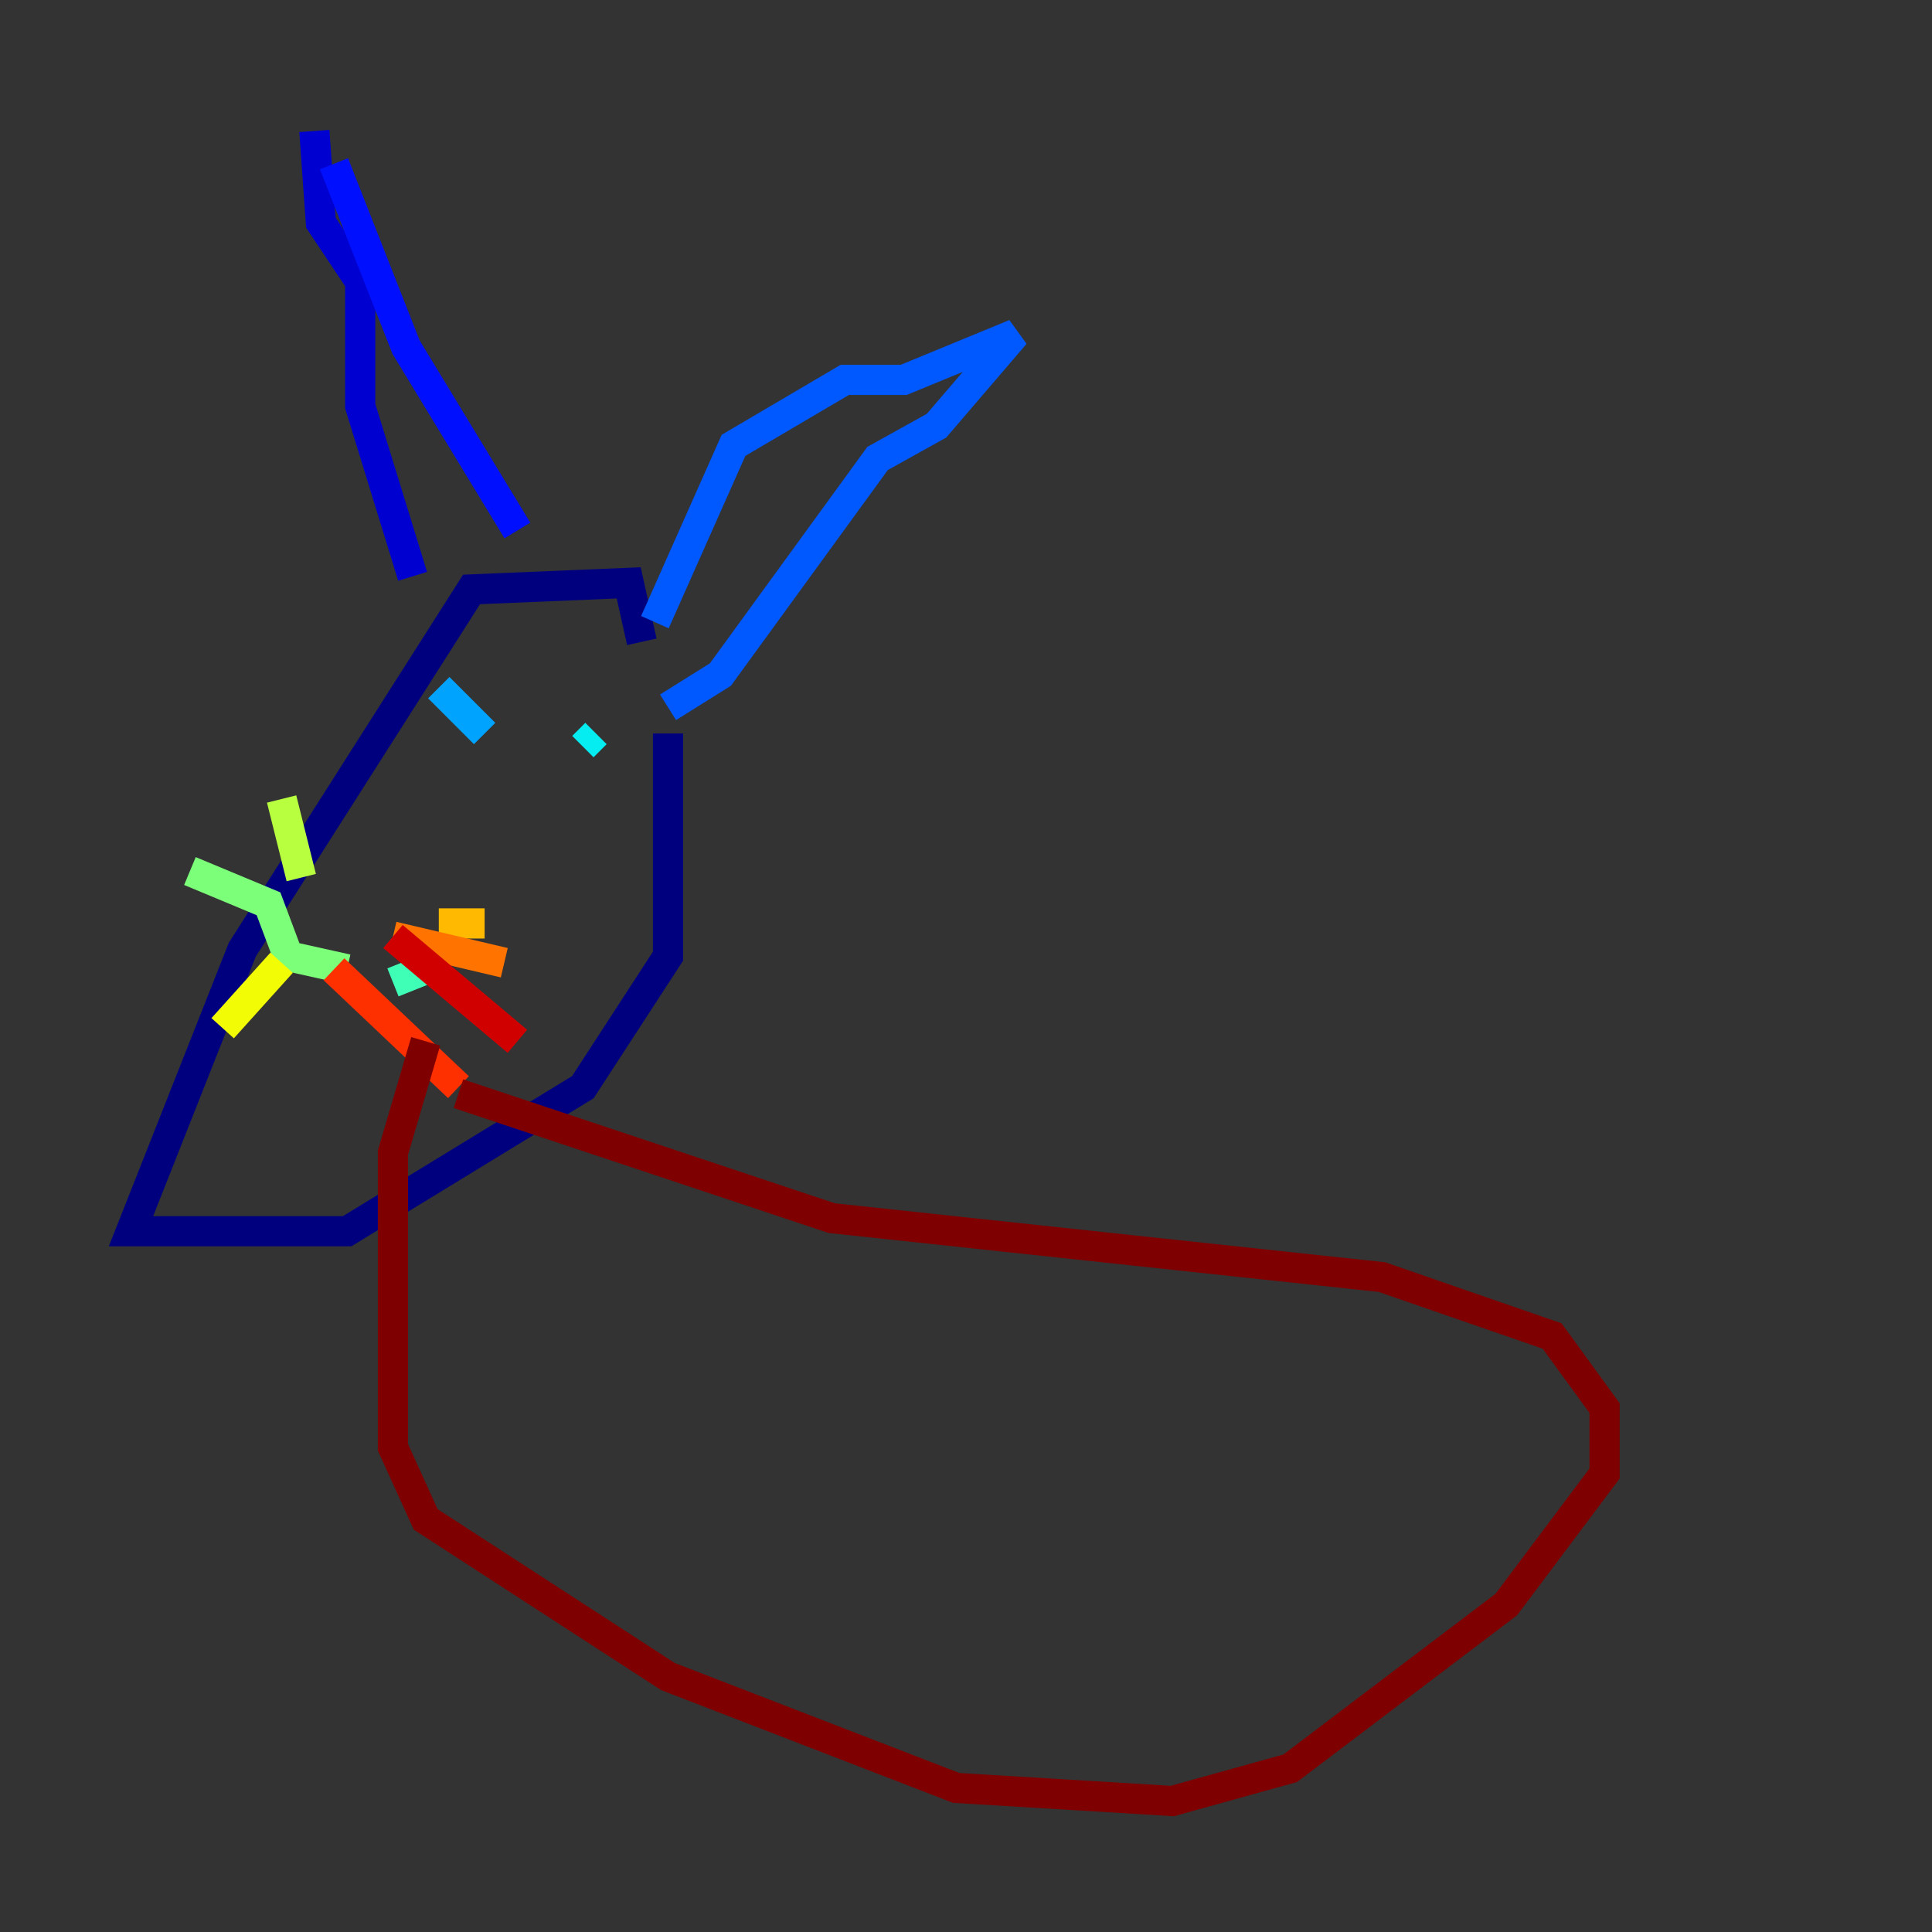 <?xml version="1.0" encoding="utf-8" ?>
<svg baseProfile="tiny" height="128" version="1.2" viewBox="0,0,128,128" width="128" xmlns="http://www.w3.org/2000/svg" xmlns:ev="http://www.w3.org/2001/xml-events" xmlns:xlink="http://www.w3.org/1999/xlink"><rect x="0" y="0" width="128" height="128" fill="#333333" stroke="none"/><defs /><polyline fill="none" points="42.522,42.522 41.654,38.617 31.241,39.051 16.054,62.915 8.678,81.573 22.997,81.573 38.617,72.027 44.258,63.349 44.258,48.597" stroke="#00007f" stroke-width="2" /><polyline fill="none" points="27.336,38.183 23.864,26.902 23.864,18.658 21.261,14.752 20.827,8.678" stroke="#0000d1" stroke-width="2" /><polyline fill="none" points="22.129,10.848 26.902,22.997 34.278,35.146" stroke="#0010ff" stroke-width="2" /><polyline fill="none" points="43.39,41.22 48.597,29.505 55.973,25.166 59.878,25.166 67.254,22.129 62.047,28.203 58.142,30.373 47.729,44.691 44.258,46.861" stroke="#0058ff" stroke-width="2" /><polyline fill="none" points="29.071,45.559 32.108,48.597" stroke="#00a4ff" stroke-width="2" /><polyline fill="none" points="38.617,49.464 39.485,48.597" stroke="#05ecf1" stroke-width="2" /><polyline fill="none" points="26.034,65.085 28.203,64.217" stroke="#3fffb7" stroke-width="2" /><polyline fill="none" points="22.997,64.217 19.091,63.349 17.79,59.878 12.583,57.709" stroke="#7cff79" stroke-width="2" /><polyline fill="none" points="19.959,58.142 18.658,52.936" stroke="#b7ff3f" stroke-width="2" /><polyline fill="none" points="18.658,63.783 14.752,68.122" stroke="#f1fc05" stroke-width="2" /><polyline fill="none" points="32.108,61.18 29.071,61.18" stroke="#ffb900" stroke-width="2" /><polyline fill="none" points="26.034,62.047 33.41,63.783" stroke="#ff7300" stroke-width="2" /><polyline fill="none" points="22.129,64.217 30.373,72.027" stroke="#ff3000" stroke-width="2" /><polyline fill="none" points="26.034,62.047 34.278,68.99" stroke="#d10000" stroke-width="2" /><polyline fill="none" points="28.203,68.99 26.034,76.366 26.034,95.891 28.203,100.664 44.258,111.078 63.349,118.454 77.668,119.322 85.478,117.153 99.797,106.305 106.305,97.627 106.305,93.288 102.834,88.515 91.552,84.61 55.105,80.705 30.373,72.461" stroke="#7f0000" stroke-width="2" /></svg>
